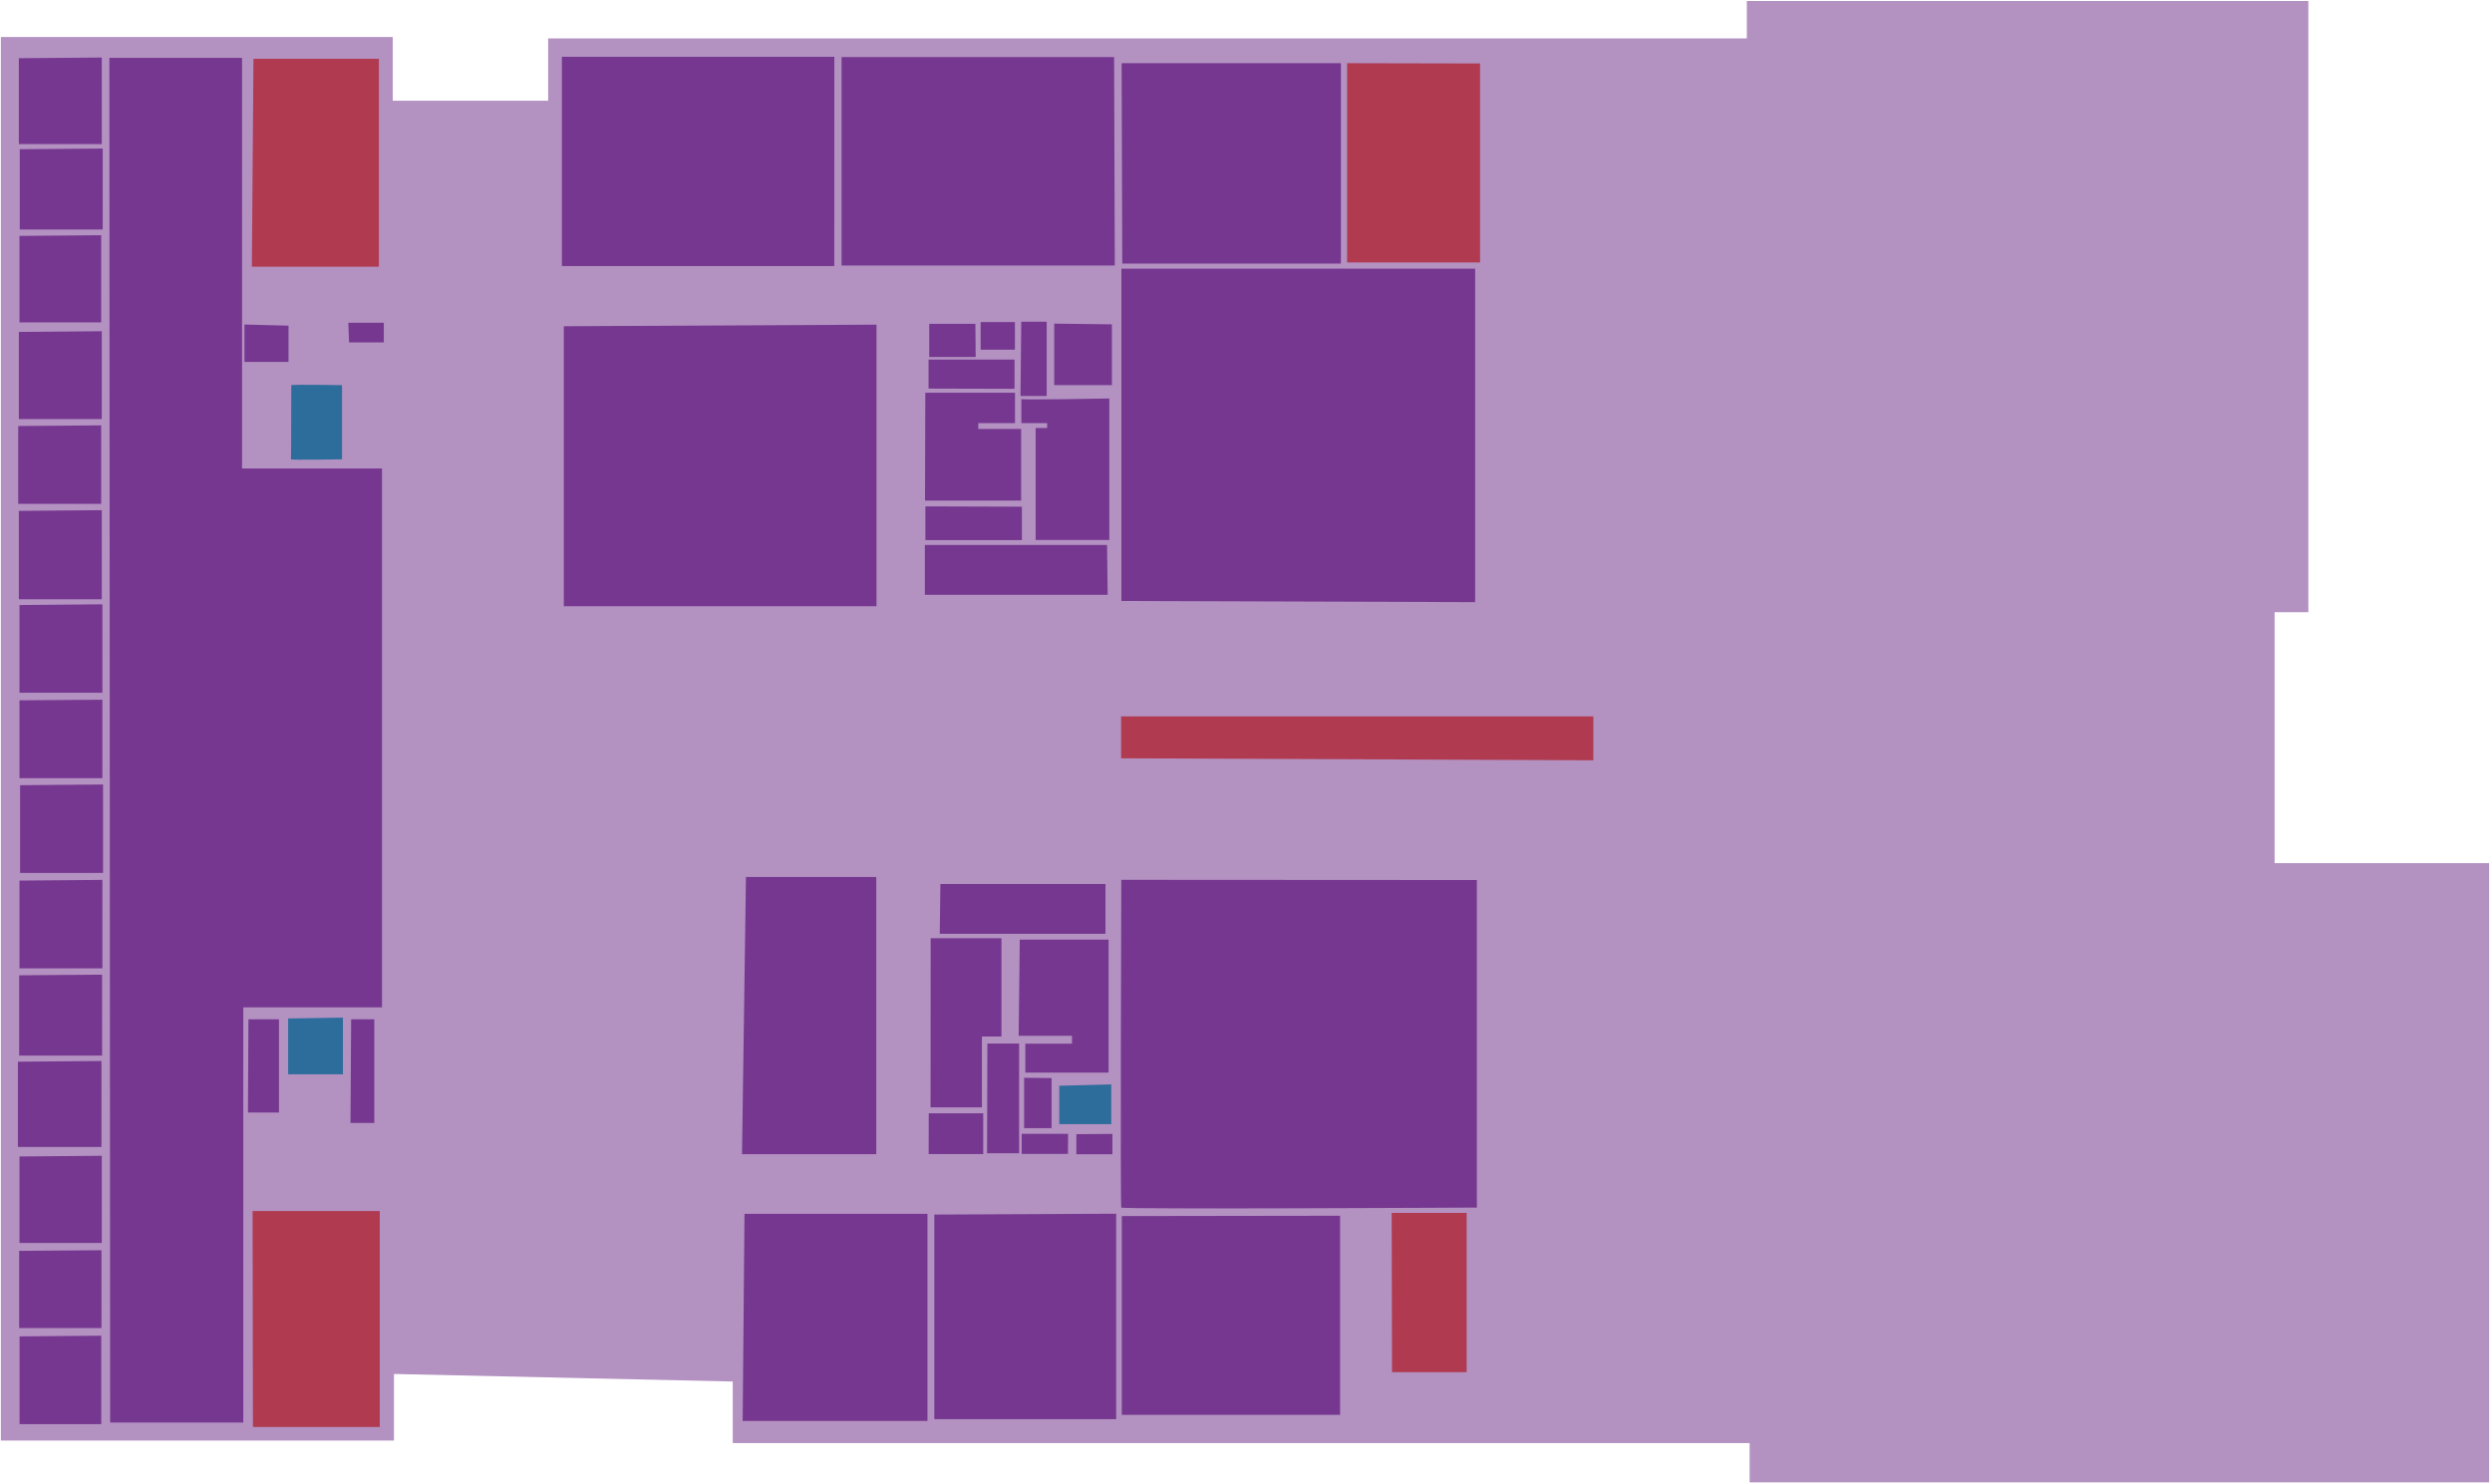 <svg width="841" height="501" viewBox="0 0 841 501" fill="none" xmlns="http://www.w3.org/2000/svg">
    <g id="BusinessSchoolLevel5">
        <g id="level 5">
            <path id="Vector" opacity="0.55"
                d="M247.293 466.309V487.086H590.468V500.331H840.018V291.339H767.633V206.649H779.025V0.331H589.519V12.967H184.995V33.988H132.546V12.481H0.292V486.236H132.958V463.757L247.293 466.309Z"
                fill="#75378F" />
        </g>
        <g id="501">
            <path id="Vector_2"
                d="M37.182 480.151H82.097V340.016H128.919V158.13H81.688V19.53H36.91L37.182 480.151Z"
                fill="#75378F" />
        </g>
        <g id="501a">
            <path id="Vector_3" d="M34.171 450.845V480.686H6.605V451.082L34.171 450.845Z"
                fill="#75378F" />
        </g>
        <g id="501b">
            <path id="Vector_4" d="M34.244 422V448.263H6.467V422.208L34.244 422Z" fill="#75378F" />
        </g>
        <g id="501c">
            <path id="Vector_5" d="M34.349 390.117V419.538H6.573V390.351L34.349 390.117Z"
                fill="#75378F" />
        </g>
        <g id="501d">
            <path id="Vector_6" d="M34.244 358.13V387.129H6.046V358.36L34.244 358.13Z"
                fill="#75378F" />
        </g>
        <g id="501e">
            <path id="Vector_7" d="M34.455 328.984V356.299H6.467V329.2L34.455 328.984Z"
                fill="#75378F" />
        </g>
        <g id="501f">
            <path id="Vector_8" d="M34.56 296.996V326.837H6.573V297.233L34.56 296.996Z"
                fill="#75378F" />
        </g>
        <g id="501g">
            <path id="Vector_9" d="M34.77 264.798V294.639H6.783V265.035L34.77 264.798Z"
                fill="#75378F" />
        </g>
        <g id="501h">
            <path id="Vector_10" d="M34.56 236.178V262.652H6.573V236.388L34.56 236.178Z"
                fill="#75378F" />
        </g>
        <g id="501i">
            <path id="Vector_11" d="M34.56 203.98V233.821H6.573V204.217L34.56 203.98Z"
                fill="#75378F" />
        </g>
        <g id="501j">
            <path id="Vector_12" d="M34.349 172.203V202.255H6.362V172.442L34.349 172.203Z"
                fill="#75378F" />
        </g>
        <g id="501k">
            <path id="Vector_13" d="M34.139 143.583V170.056H6.151V143.793L34.139 143.583Z"
                fill="#75378F" />
        </g>
        <g id="501l">
            <path id="Vector_14" d="M34.349 111.806V141.436H6.362V112.041L34.349 111.806Z"
                fill="#75378F" />
        </g>
        <g id="501m">
            <path id="Vector_15" d="M34.139 79.397V108.817H6.573V79.631L34.139 79.397Z"
                fill="#75378F" />
        </g>
        <g id="501n">
            <path id="Vector_16" d="M34.665 50.145V77.461H6.678V50.362L34.665 50.145Z"
                fill="#75378F" />
        </g>
        <g id="501o">
            <path id="Vector_17" d="M34.349 19.421V48.63H6.362V19.652L34.349 19.421Z"
                fill="#75378F" />
        </g>
        <g id="502">
            <path id="Vector_18" d="M83.844 344.042H94.144V375.512H83.677L83.844 344.042Z"
                fill="#75378F" />
        </g>
        <g id="503">
            <path id="Vector_19" d="M118.509 344.042H126.317V379.028H118.288L118.509 344.042Z"
                fill="#75378F" />
        </g>
        <g id="504">
            <path id="Vector_20" d="M251.75 296.014H295.719V389.574H250.421L251.75 296.014Z"
                fill="#75378F" />
        </g>
        <g id="505">
            <path id="Vector_21" d="M251.252 409.704H312.996V479.619H250.643L251.252 409.704Z"
                fill="#75378F" />
        </g>
        <g id="506">
            <path id="Vector_22" d="M317.371 298.396H373.08V315.18H317.15L317.371 298.396Z"
                fill="#75378F" />
        </g>
        <g id="507">
            <path id="Vector_23" d="M313.441 375.783H331.822V389.531H313.407L313.441 375.783Z"
                fill="#75378F" />
        </g>
        <g id="507a">
            <path id="Vector_24"
                d="M314.056 373.753H331.378V349.859H337.972V316.695H314.09L314.056 373.753Z"
                fill="#75378F" />
        </g>
        <g id="508">
            <path id="Vector_25" d="M333.223 352.238H343.916V389.251H333.12L333.223 352.238Z"
                fill="#75378F" />
        </g>
        <g id="508a">
            <path id="Vector_26" d="M345.625 363.783V380.785H354.883V363.888L345.625 363.783Z"
                fill="#75378F" />
        </g>
        <g id="508b">
            <path id="Vector_27"
                d="M344.155 317.149H374.118V362.034H346.034V352.273H361.785V349.615H343.78L344.155 317.149Z"
                fill="#75378F" />
        </g>
        <g id="509">
            <path id="Vector_28" d="M360.452 382.706H344.805V389.493H360.418L360.452 382.706Z"
                fill="#75378F" />
        </g>
        <g id="510">
            <path id="Vector_29" d="M363.254 382.811V389.598H375.417V382.741L363.254 382.811Z"
                fill="#75378F" />
        </g>
        <g id="511">
            <path id="Vector_30" d="M315.32 409.956V479.015H376.681V409.677L315.32 409.956Z"
                fill="#75378F" />
        </g>
        <g id="512">
            <path id="Vector_31"
                d="M378.423 296.975C378.423 296.975 378.055 406.955 378.423 407.594C378.792 408.232 498.412 407.594 498.412 407.594V297.045L378.423 296.975Z"
                fill="#75378F" />
        </g>
        <g id="512a">
            <path id="Vector_32" d="M378.594 410.464V477.563H452.254V410.359L378.594 410.464Z"
                fill="#75378F" />
        </g>
        <g id="513">
            <path id="Vector_33" d="M378.457 202.853V90.694H497.831V203.237L378.457 202.853Z"
                fill="#75378F" />
        </g>
        <g id="514">
            <path id="Vector_34" d="M355.772 109.236V129.981H375.246V109.48L355.772 109.236Z"
                fill="#75378F" />
        </g>
        <g id="515">
            <path id="Vector_35" d="M344.663 108.585H353.238V133.654H344.404L344.663 108.585Z"
                fill="#75378F" />
        </g>
        <g id="515a">
            <path id="Vector_36"
                d="M344.689 134.662V142.806H353.393V144.477H349.507V182.252H374.378V134.502C374.378 134.502 344.067 135.086 344.689 134.662Z"
                fill="#75378F" />
        </g>
        <g id="516">
            <path id="Vector_37" d="M330.958 108.718H342.512V118.029H330.958V108.718Z"
                fill="#75378F" />
        </g>
        <g id="517">
            <path id="Vector_38" d="M329.17 109.301H313.6V120.496H329.274L329.17 109.301Z"
                fill="#75378F" />
        </g>
        <g id="518">
            <path id="Vector_39" d="M375.984 19.264H284.014V89.616H376.217L375.984 19.264Z"
                fill="#75378F" />
        </g>
        <g id="519">
            <path id="Vector_40" d="M313.367 131.158V121.369H342.383V131.237L313.367 131.158Z"
                fill="#75378F" />
        </g>
        <g id="519b">
            <path id="Vector_41"
                d="M312.279 132.563H342.538V142.803H330.155V144.793H344.611V168.96H312.175L312.279 132.563Z"
                fill="#75378F" />
        </g>
        <g id="520">
            <path id="Vector_42" d="M312.305 170.923V182.303H344.87V171.029L312.305 170.923Z"
                fill="#75378F" />
        </g>
        <g id="521">
            <path id="Vector_43" d="M373.601 183.945H312.123V200.763H373.808L373.601 183.945Z"
                fill="#75378F" />
        </g>
        <g id="522">
            <path id="Vector_44" d="M190.28 110.118V204.61H295.799V109.587L190.28 110.118Z"
                fill="#75378F" />
        </g>
        <g id="523">
            <path id="Vector_45" d="M281.576 19.181H189.632V89.798H281.55L281.576 19.181Z"
                fill="#75378F" />
        </g>
        <g id="524">
            <path id="Vector_46" d="M117.553 108.948H129.522V115.553H117.812L117.553 108.948Z"
                fill="#75378F" />
        </g>
        <g id="525">
            <path id="Vector_47" d="M97.371 109.929V122.158H82.501V109.531L97.371 109.929Z"
                fill="#75378F" />
        </g>
        <g id="513a">
            <path id="Vector_48" d="M378.535 21.317H452.525V88.963H378.742L378.535 21.317Z"
                fill="#75378F" />
        </g>
        <g id="elevator A level 5">
            <path id="Vector_49" d="M97.245 343.763V362.615H115.734V343.483L97.245 343.763Z"
                fill="#2D6D9C" />
        </g>
        <g id="stairs A level 5">
            <path id="Vector_50" d="M85.244 408.765H128.164V481.652H85.362L85.244 408.765Z"
                fill="#B03A4F" />
        </g>
        <g id="stairs B level 5">
            <path id="Vector_51" d="M469.669 409.405H494.96V463.16H469.786L469.669 409.405Z"
                fill="#B03A4F" />
        </g>
        <g id="elevator B level 5">
            <path id="Vector_52" d="M357.483 366.469V379.437H375.034V366.029L357.483 366.469Z"
                fill="#2D6D9C" />
        </g>
        <g id="stairs C level 5">
            <path id="Vector_53" d="M537.718 256.622V241.813H378.352V255.942L537.718 256.622Z"
                fill="#B03A4F" />
        </g>
        <g id="stairs D level 5">
            <path id="Vector_54" d="M454.622 21.331V88.594H499.485V21.429L454.622 21.331Z"
                fill="#B03A4F" />
        </g>
        <g id="stairs E level 5">
            <path id="Vector_55" d="M85.543 19.851H127.862V90.011H85.002L85.543 19.851Z"
                fill="#B03A4F" />
        </g>
        <g id="elevator C level 5">
            <path id="Vector_56"
                d="M98.292 130.004C98.96 129.711 115.43 130.004 115.43 130.004V155.04C115.43 155.04 98.12 155.329 98.197 155.04C98.275 154.75 98.292 130.004 98.292 130.004Z"
                fill="#2D6D9C" />
        </g>
    </g>
</svg>